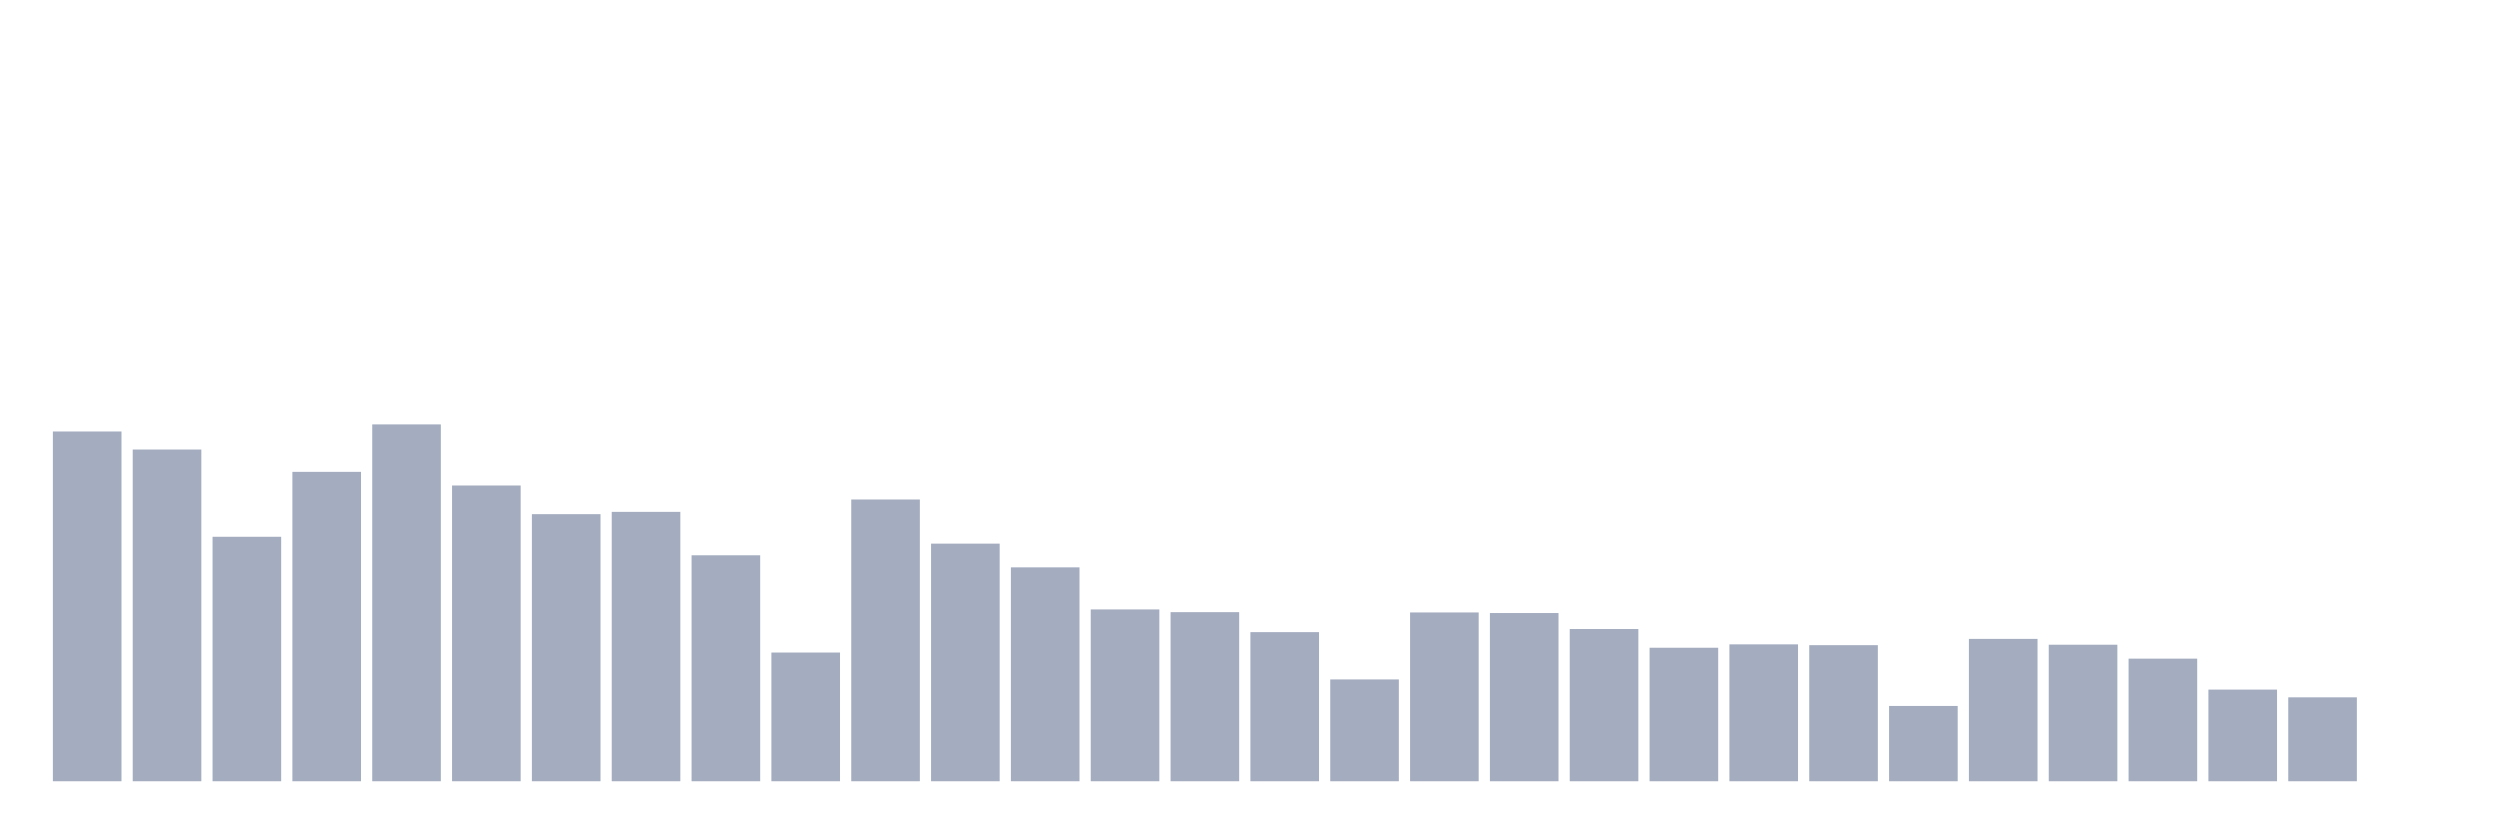 <svg xmlns="http://www.w3.org/2000/svg" viewBox="0 0 480 160"><g transform="translate(10,10)"><rect class="bar" x="0.153" width="13.175" y="72.844" height="67.156" fill="rgb(164,173,192)"></rect><rect class="bar" x="15.482" width="13.175" y="76.31" height="63.69" fill="rgb(164,173,192)"></rect><rect class="bar" x="30.81" width="13.175" y="93.06" height="46.94" fill="rgb(164,173,192)"></rect><rect class="bar" x="46.138" width="13.175" y="80.596" height="59.404" fill="rgb(164,173,192)"></rect><rect class="bar" x="61.466" width="13.175" y="71.485" height="68.515" fill="rgb(164,173,192)"></rect><rect class="bar" x="76.794" width="13.175" y="83.213" height="56.787" fill="rgb(164,173,192)"></rect><rect class="bar" x="92.123" width="13.175" y="88.717" height="51.283" fill="rgb(164,173,192)"></rect><rect class="bar" x="107.451" width="13.175" y="88.278" height="51.722" fill="rgb(164,173,192)"></rect><rect class="bar" x="122.779" width="13.175" y="96.611" height="43.389" fill="rgb(164,173,192)"></rect><rect class="bar" x="138.107" width="13.175" y="115.285" height="24.715" fill="rgb(164,173,192)"></rect><rect class="bar" x="153.436" width="13.175" y="85.901" height="54.099" fill="rgb(164,173,192)"></rect><rect class="bar" x="168.764" width="13.175" y="94.376" height="45.624" fill="rgb(164,173,192)"></rect><rect class="bar" x="184.092" width="13.175" y="98.931" height="41.069" fill="rgb(164,173,192)"></rect><rect class="bar" x="199.42" width="13.175" y="107.009" height="32.991" fill="rgb(164,173,192)"></rect><rect class="bar" x="214.748" width="13.175" y="107.532" height="32.468" fill="rgb(164,173,192)"></rect><rect class="bar" x="230.077" width="13.175" y="111.366" height="28.634" fill="rgb(164,173,192)"></rect><rect class="bar" x="245.405" width="13.175" y="120.449" height="19.551" fill="rgb(164,173,192)"></rect><rect class="bar" x="260.733" width="13.175" y="107.589" height="32.411" fill="rgb(164,173,192)"></rect><rect class="bar" x="276.061" width="13.175" y="107.702" height="32.298" fill="rgb(164,173,192)"></rect><rect class="bar" x="291.39" width="13.175" y="110.772" height="29.228" fill="rgb(164,173,192)"></rect><rect class="bar" x="306.718" width="13.175" y="114.365" height="25.635" fill="rgb(164,173,192)"></rect><rect class="bar" x="322.046" width="13.175" y="113.715" height="26.285" fill="rgb(164,173,192)"></rect><rect class="bar" x="337.374" width="13.175" y="113.87" height="26.13" fill="rgb(164,173,192)"></rect><rect class="bar" x="352.702" width="13.175" y="125.542" height="14.458" fill="rgb(164,173,192)"></rect><rect class="bar" x="368.031" width="13.175" y="112.668" height="27.332" fill="rgb(164,173,192)"></rect><rect class="bar" x="383.359" width="13.175" y="113.785" height="26.215" fill="rgb(164,173,192)"></rect><rect class="bar" x="398.687" width="13.175" y="116.459" height="23.541" fill="rgb(164,173,192)"></rect><rect class="bar" x="414.015" width="13.175" y="122.401" height="17.599" fill="rgb(164,173,192)"></rect><rect class="bar" x="429.344" width="13.175" y="123.886" height="16.114" fill="rgb(164,173,192)"></rect><rect class="bar" x="444.672" width="13.175" y="140" height="0" fill="rgb(164,173,192)"></rect></g></svg>